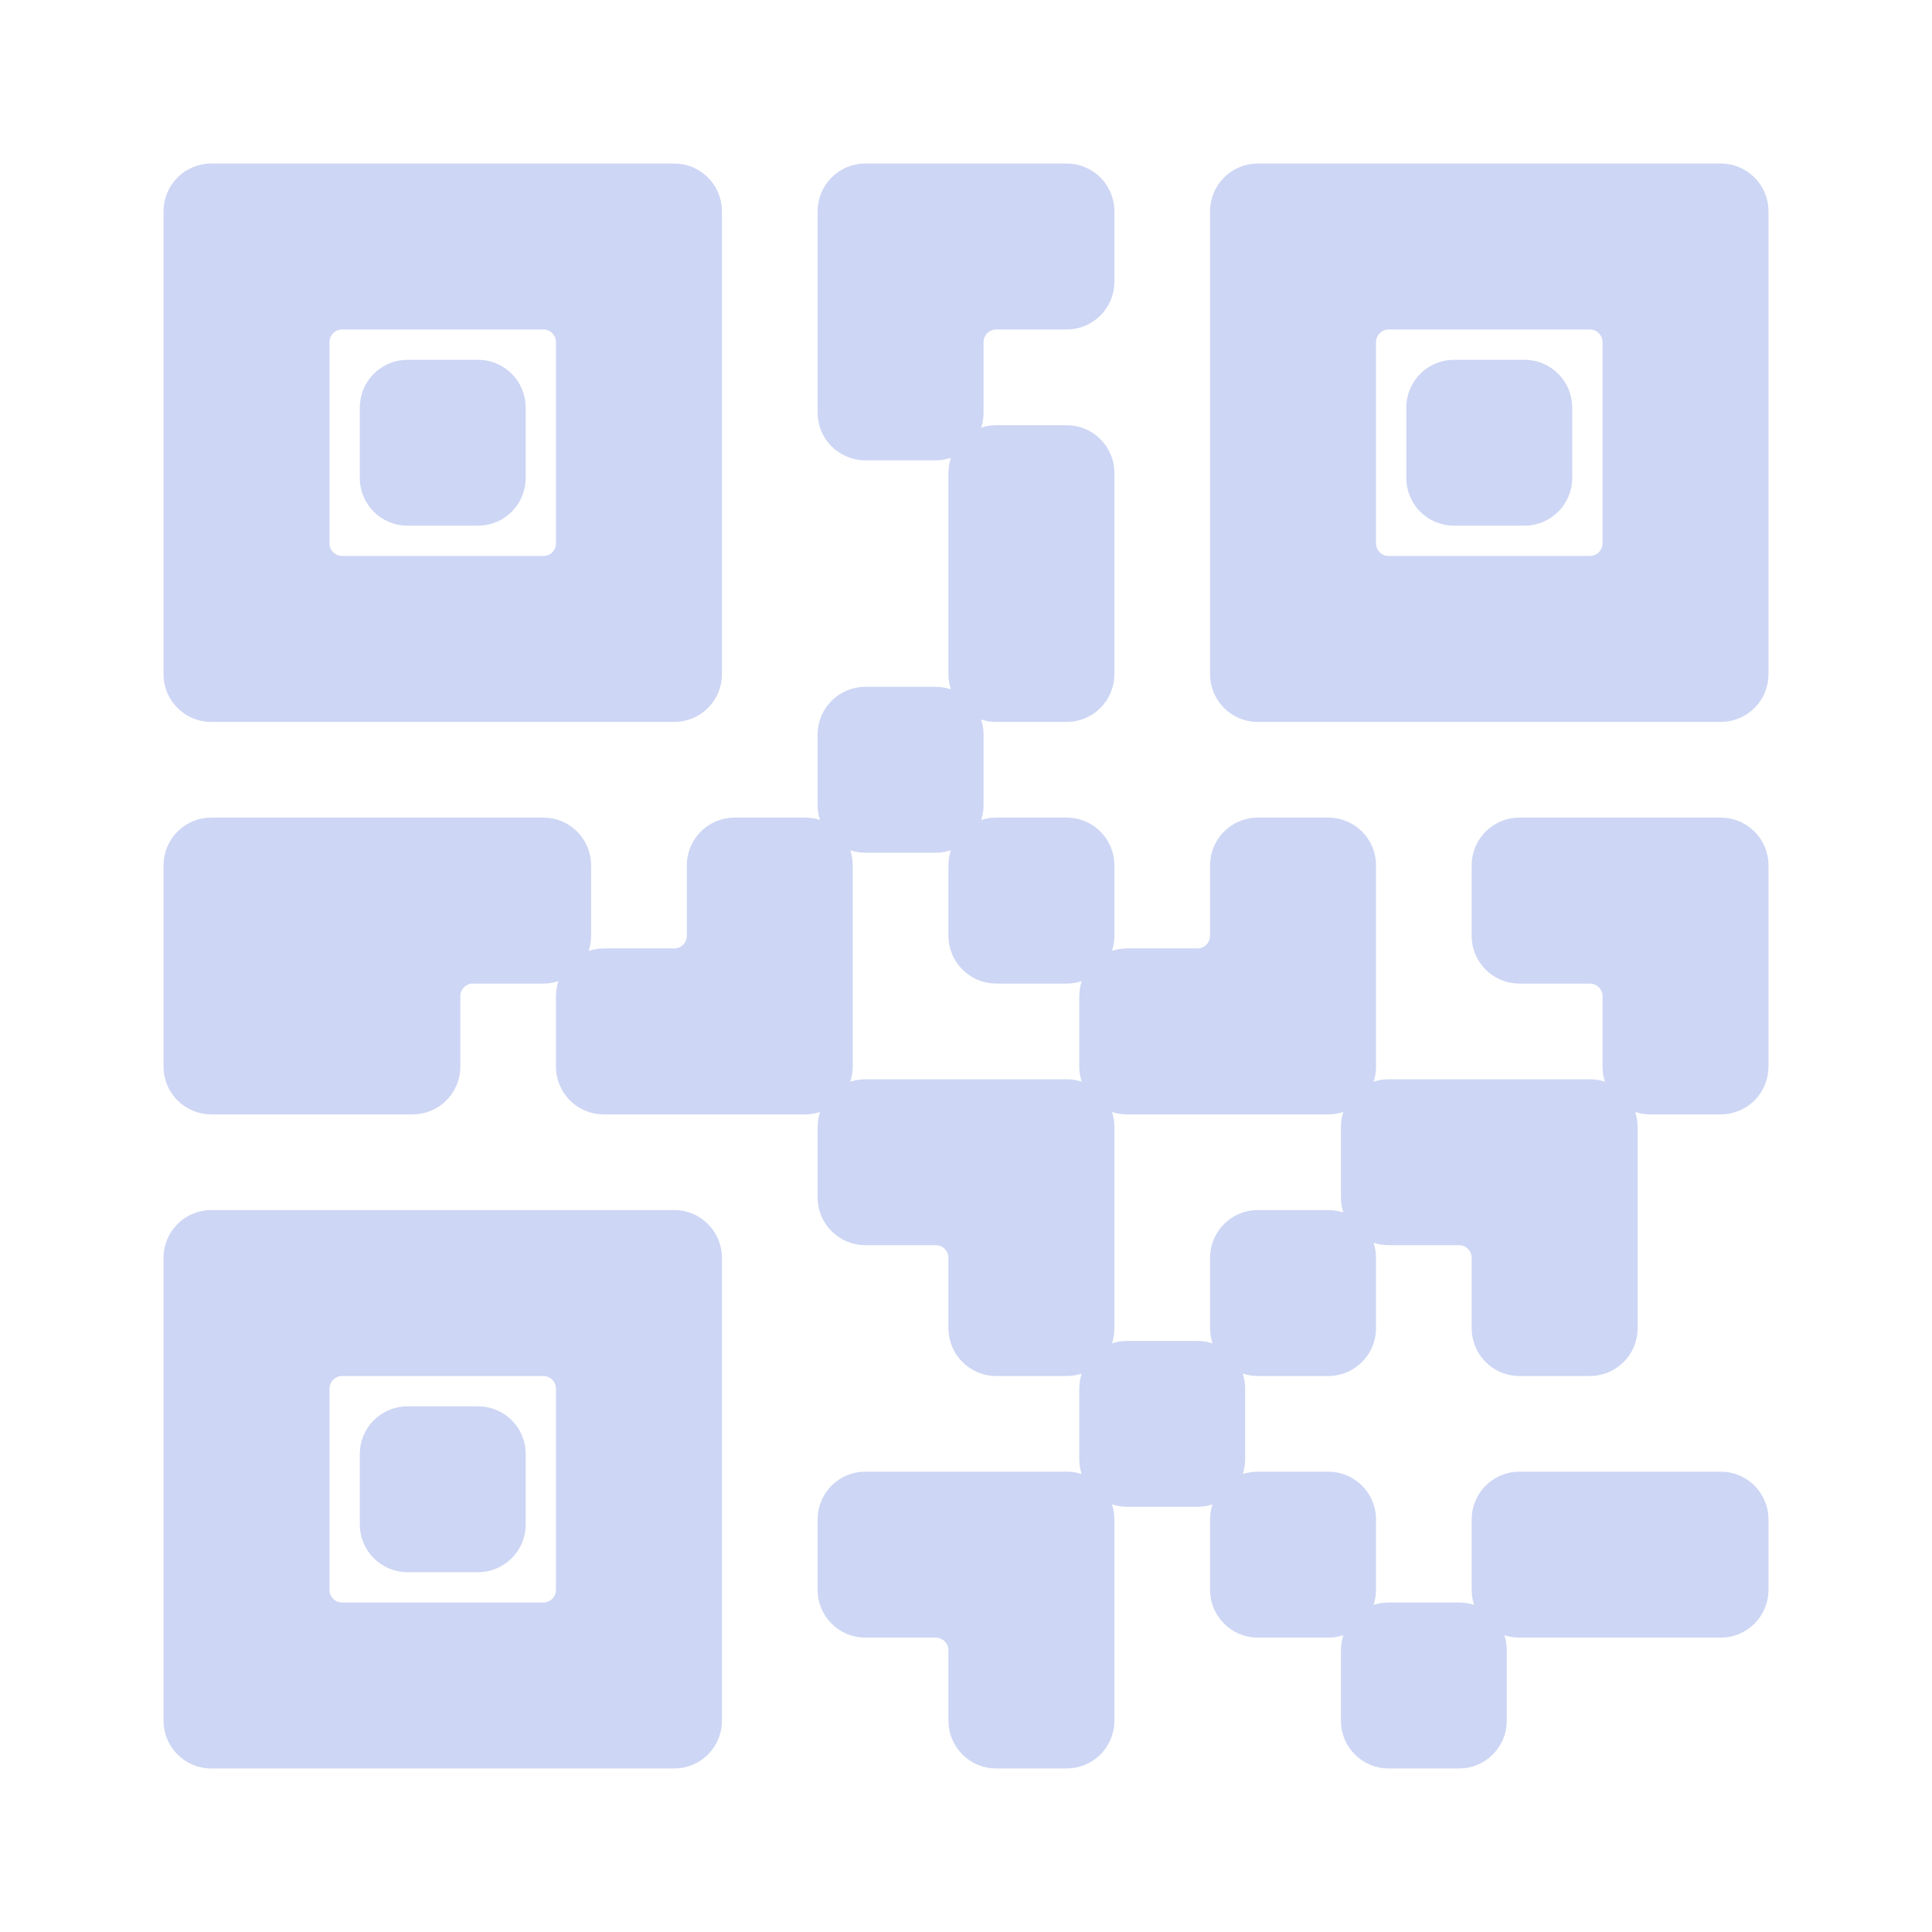 <svg width="22" height="22" viewBox="0 0 22 22" fill="none" xmlns="http://www.w3.org/2000/svg">
<path d="M2.406 2.062C2.216 2.062 2.062 2.216 2.062 2.406V7.677C2.062 7.867 2.216 8.021 2.406 8.021H7.677C7.867 8.021 8.021 7.867 8.021 7.677V2.406C8.021 2.216 7.867 2.062 7.677 2.062H2.406ZM9.854 2.062C9.664 2.062 9.51 2.216 9.51 2.406V4.698C9.51 4.888 9.664 5.042 9.854 5.042H10.656C10.846 5.042 11 4.888 11 4.698V3.896C11 3.706 11.154 3.552 11.344 3.552H12.146C12.336 3.552 12.49 3.398 12.49 3.208V2.406C12.49 2.216 12.336 2.062 12.146 2.062H11H9.854ZM11.344 5.042C11.154 5.042 11 5.196 11 5.385V7.677C11 7.867 11.154 8.021 11.344 8.021H12.146C12.336 8.021 12.49 7.867 12.49 7.677V5.385C12.49 5.196 12.336 5.042 12.146 5.042H11.344ZM11 8.365C11 8.175 10.846 8.021 10.656 8.021H9.854C9.664 8.021 9.51 8.175 9.51 8.365V9.167C9.51 9.357 9.664 9.51 9.854 9.51H10.656C10.846 9.51 11 9.357 11 9.167V8.365ZM11.344 9.51C11.154 9.51 11 9.664 11 9.854V10.656C11 10.846 11.154 11 11.344 11H12.146C12.336 11 12.49 10.846 12.49 10.656V9.854C12.49 9.664 12.336 9.51 12.146 9.51H11.344ZM12.833 11C12.643 11 12.49 11.154 12.49 11.344V12.146C12.49 12.336 12.643 12.49 12.833 12.49H15.125C15.315 12.49 15.469 12.336 15.469 12.146V9.854C15.469 9.664 15.315 9.51 15.125 9.51H14.323C14.133 9.51 13.979 9.664 13.979 9.854V10.656C13.979 10.846 13.825 11 13.635 11H12.833ZM15.812 12.49C15.623 12.49 15.469 12.643 15.469 12.833V13.635C15.469 13.825 15.623 13.979 15.812 13.979H16.615C16.804 13.979 16.958 14.133 16.958 14.323V15.125C16.958 15.315 17.112 15.469 17.302 15.469H18.104C18.294 15.469 18.448 15.315 18.448 15.125V12.833C18.448 12.643 18.294 12.49 18.104 12.49H15.812ZM18.448 12.146C18.448 12.336 18.602 12.49 18.792 12.49H19.594C19.784 12.49 19.938 12.336 19.938 12.146V11V9.854C19.938 9.664 19.784 9.51 19.594 9.51H17.302C17.112 9.51 16.958 9.664 16.958 9.854V10.656C16.958 10.846 17.112 11 17.302 11H18.104C18.294 11 18.448 11.154 18.448 11.344V12.146ZM15.469 14.323C15.469 14.133 15.315 13.979 15.125 13.979H14.323C14.133 13.979 13.979 14.133 13.979 14.323V15.125C13.979 15.315 14.133 15.469 14.323 15.469H15.125C15.315 15.469 15.469 15.315 15.469 15.125V14.323ZM13.979 15.812C13.979 15.623 13.825 15.469 13.635 15.469H12.833C12.643 15.469 12.49 15.623 12.49 15.812V16.615C12.49 16.804 12.643 16.958 12.833 16.958H13.635C13.825 16.958 13.979 16.804 13.979 16.615V15.812ZM14.323 16.958C14.133 16.958 13.979 17.112 13.979 17.302V18.104C13.979 18.294 14.133 18.448 14.323 18.448H15.125C15.315 18.448 15.469 18.294 15.469 18.104V17.302C15.469 17.112 15.315 16.958 15.125 16.958H14.323ZM15.812 18.448C15.623 18.448 15.469 18.602 15.469 18.792V19.594C15.469 19.784 15.623 19.938 15.812 19.938H16.615C16.804 19.938 16.958 19.784 16.958 19.594V18.792C16.958 18.602 16.804 18.448 16.615 18.448H15.812ZM16.958 18.104C16.958 18.294 17.112 18.448 17.302 18.448H19.594C19.784 18.448 19.938 18.294 19.938 18.104V17.302C19.938 17.112 19.784 16.958 19.594 16.958H17.302C17.112 16.958 16.958 17.112 16.958 17.302V18.104ZM12.49 17.302C12.49 17.112 12.336 16.958 12.146 16.958H9.854C9.664 16.958 9.51 17.112 9.51 17.302V18.104C9.51 18.294 9.664 18.448 9.854 18.448H10.656C10.846 18.448 11 18.602 11 18.792V19.594C11 19.784 11.154 19.938 11.344 19.938H12.146C12.336 19.938 12.49 19.784 12.49 19.594V18.448V17.302ZM12.146 15.469C12.336 15.469 12.49 15.315 12.49 15.125V12.833C12.49 12.643 12.336 12.49 12.146 12.49H9.854C9.664 12.49 9.51 12.643 9.51 12.833V13.635C9.51 13.825 9.664 13.979 9.854 13.979H10.656C10.846 13.979 11 14.133 11 14.323V15.125C11 15.315 11.154 15.469 11.344 15.469H12.146ZM9.167 12.49C9.357 12.49 9.51 12.336 9.51 12.146V9.854C9.51 9.664 9.357 9.51 9.167 9.51H8.365C8.175 9.51 8.021 9.664 8.021 9.854V10.656C8.021 10.846 7.867 11 7.677 11H6.875C6.685 11 6.531 11.154 6.531 11.344V12.146C6.531 12.336 6.685 12.49 6.875 12.49H9.167ZM6.188 11C6.377 11 6.531 10.846 6.531 10.656V9.854C6.531 9.664 6.377 9.51 6.188 9.51H5.042H2.406C2.216 9.51 2.062 9.664 2.062 9.854V12.146C2.062 12.336 2.216 12.49 2.406 12.49H4.698C4.888 12.49 5.042 12.336 5.042 12.146V11.344C5.042 11.154 5.196 11 5.385 11H6.188ZM14.323 2.062C14.133 2.062 13.979 2.216 13.979 2.406V7.677C13.979 7.867 14.133 8.021 14.323 8.021H19.594C19.784 8.021 19.938 7.867 19.938 7.677V2.406C19.938 2.216 19.784 2.062 19.594 2.062H14.323ZM3.552 3.896C3.552 3.706 3.706 3.552 3.896 3.552H6.188C6.377 3.552 6.531 3.706 6.531 3.896V6.188C6.531 6.377 6.377 6.531 6.188 6.531H3.896C3.706 6.531 3.552 6.377 3.552 6.188V3.896ZM15.469 3.896C15.469 3.706 15.623 3.552 15.812 3.552H18.104C18.294 3.552 18.448 3.706 18.448 3.896V6.188C18.448 6.377 18.294 6.531 18.104 6.531H15.812C15.623 6.531 15.469 6.377 15.469 6.188V3.896ZM4.641 4.297C4.451 4.297 4.297 4.451 4.297 4.641V5.443C4.297 5.633 4.451 5.786 4.641 5.786H5.443C5.633 5.786 5.786 5.633 5.786 5.443V4.641C5.786 4.451 5.633 4.297 5.443 4.297H4.641ZM16.557 4.297C16.367 4.297 16.214 4.451 16.214 4.641V5.443C16.214 5.633 16.367 5.786 16.557 5.786H17.359C17.549 5.786 17.703 5.633 17.703 5.443V4.641C17.703 4.451 17.549 4.297 17.359 4.297H16.557ZM2.406 13.979C2.216 13.979 2.062 14.133 2.062 14.323V19.594C2.062 19.784 2.216 19.938 2.406 19.938H7.677C7.867 19.938 8.021 19.784 8.021 19.594V14.323C8.021 14.133 7.867 13.979 7.677 13.979H2.406ZM3.552 15.812C3.552 15.623 3.706 15.469 3.896 15.469H6.188C6.377 15.469 6.531 15.623 6.531 15.812V18.104C6.531 18.294 6.377 18.448 6.188 18.448H3.896C3.706 18.448 3.552 18.294 3.552 18.104V15.812ZM4.641 16.214C4.451 16.214 4.297 16.367 4.297 16.557V17.359C4.297 17.549 4.451 17.703 4.641 17.703H5.443C5.633 17.703 5.786 17.549 5.786 17.359V16.557C5.786 16.367 5.633 16.214 5.443 16.214H4.641Z" fill="url(#paint0_linear_451_2341)" stroke="url(#paint1_linear_451_2341)" stroke-width="0.4"/>
<defs>
<linearGradient id="paint0_linear_451_2341" x1="11" y1="19.938" x2="11" y2="2.062" gradientUnits="userSpaceOnUse">
<stop stop-color="#cdd6f4"/>
<stop offset="1" stop-color="#cdd6f4"/>
</linearGradient>
<linearGradient id="paint1_linear_451_2341" x1="11" y1="19.938" x2="11" y2="2.062" gradientUnits="userSpaceOnUse">
<stop stop-color="#cdd6f4"/>
<stop offset="1" stop-color="#cdd6f4"/>
</linearGradient>
</defs>
</svg>

